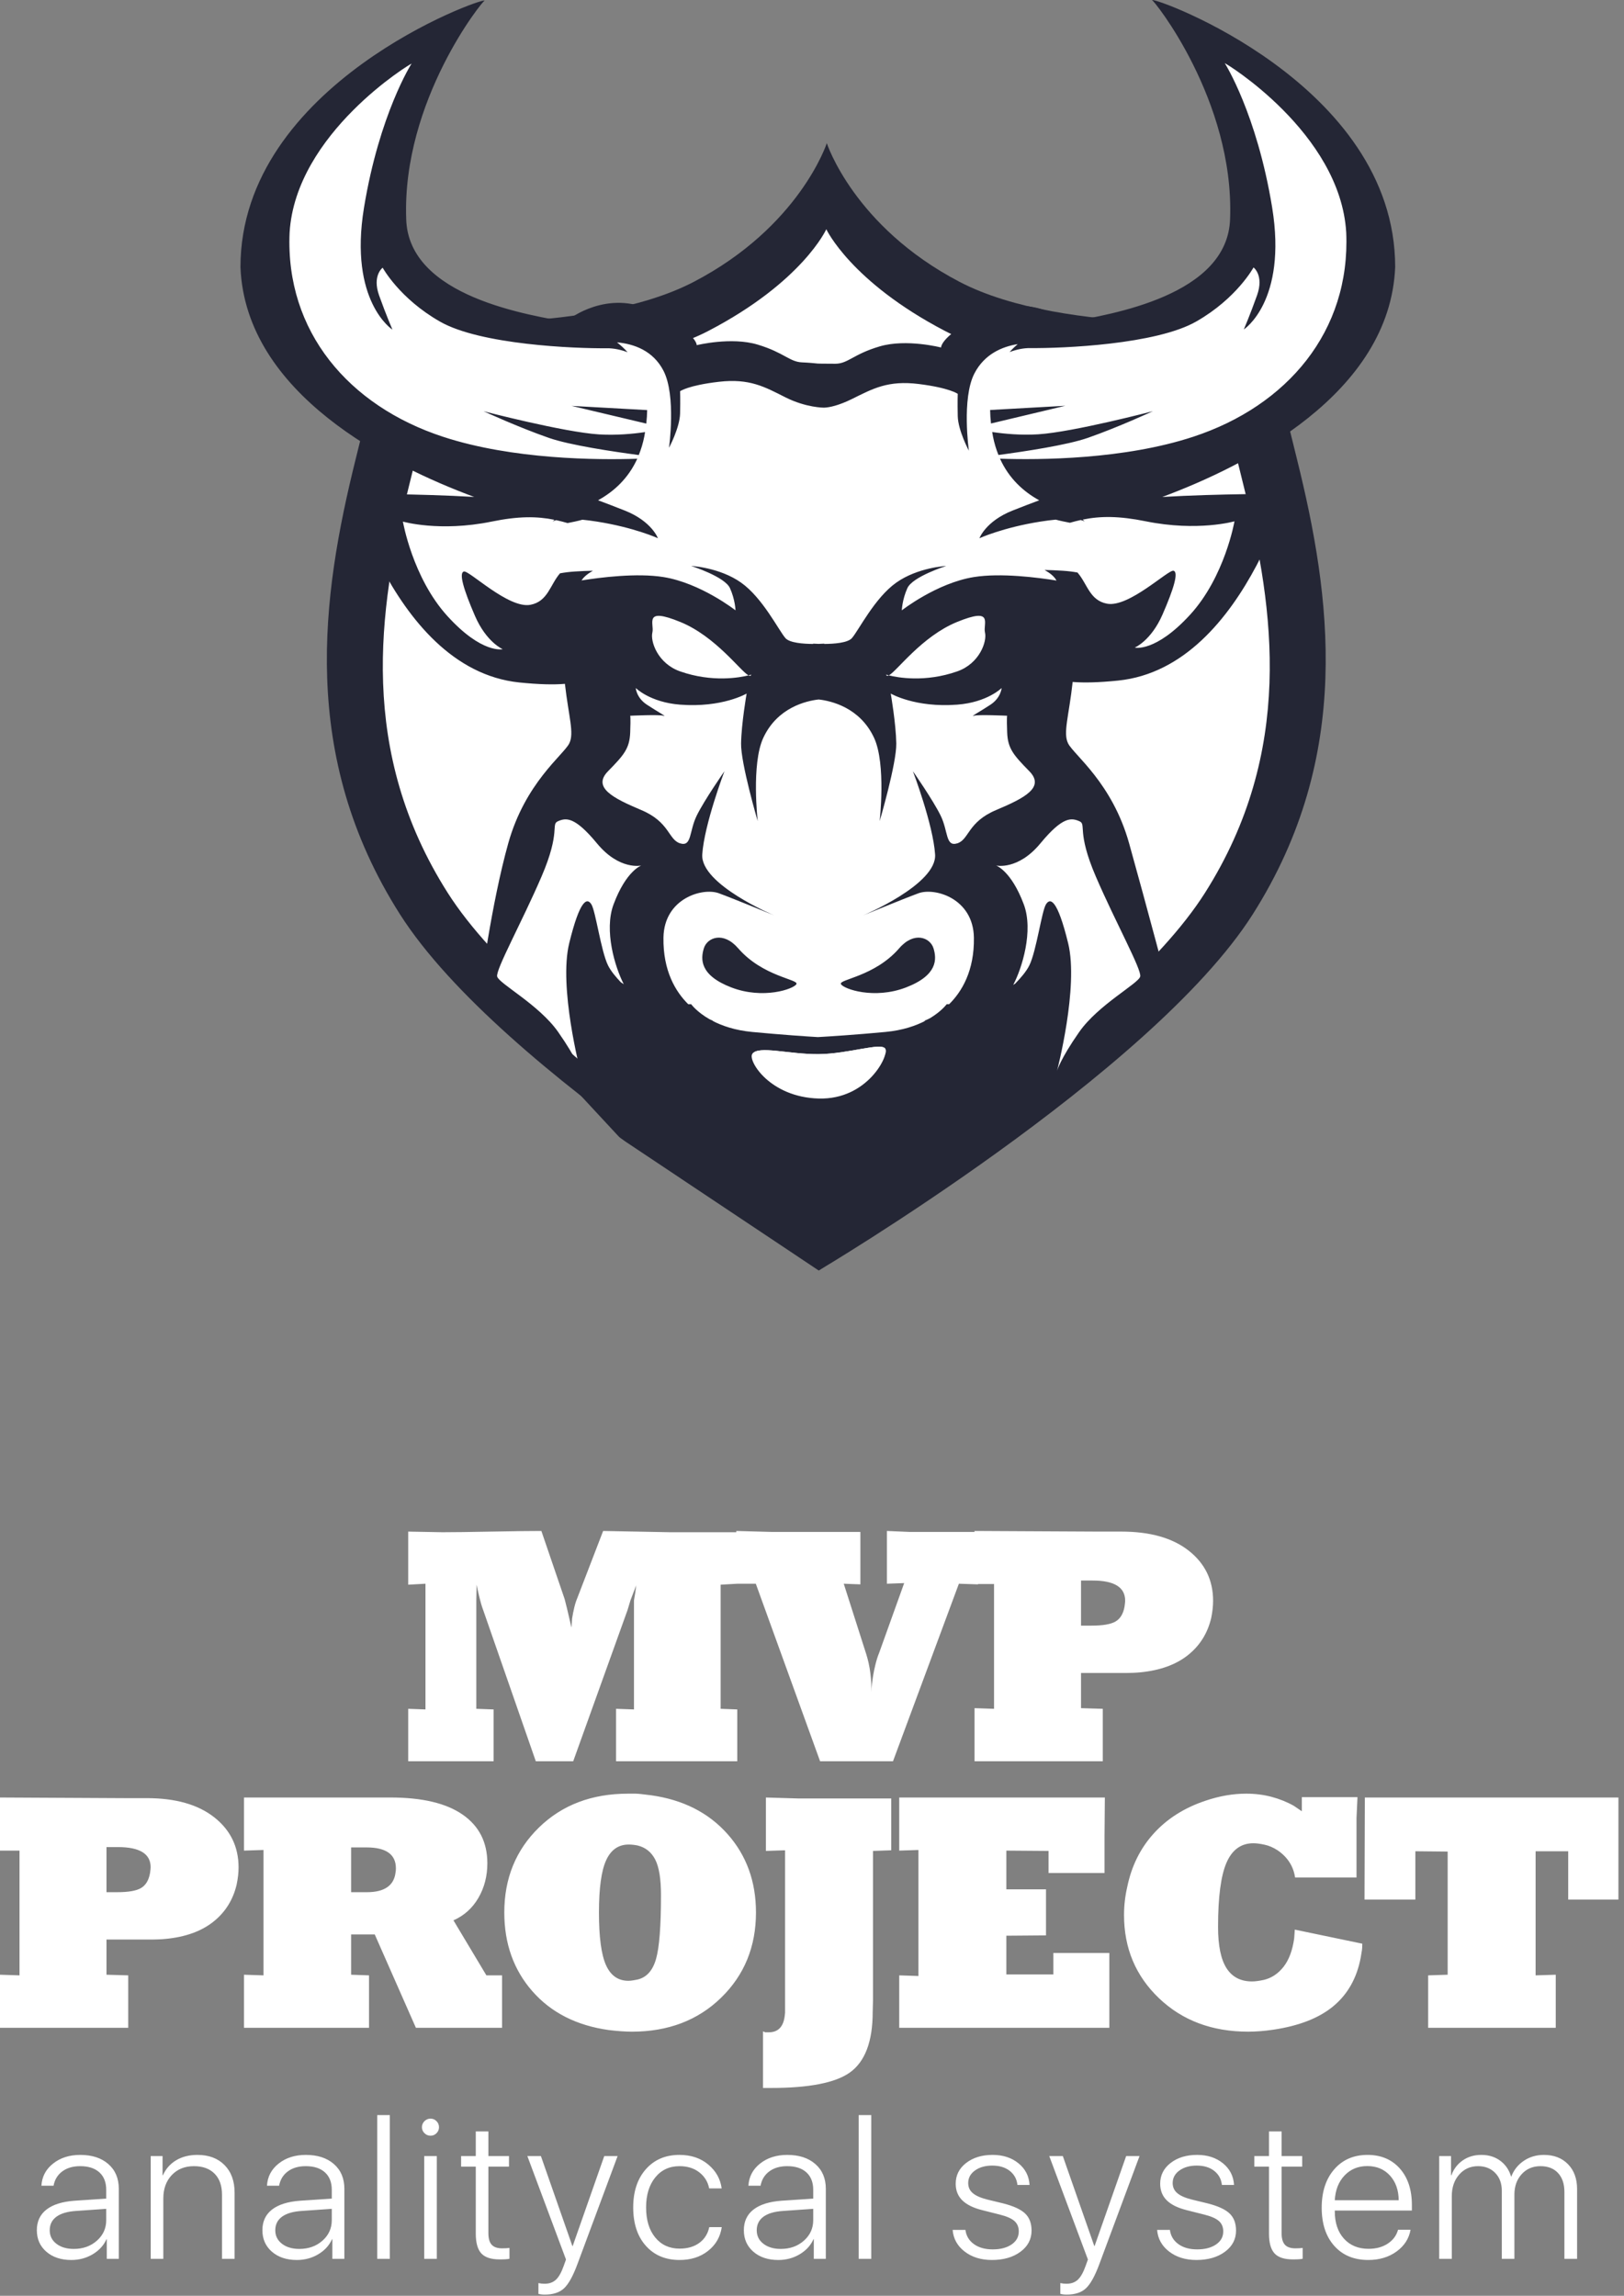 <svg width="208" height="294" viewBox="0 0 208 294" fill="none" xmlns="http://www.w3.org/2000/svg">
<rect x="0" y="0" width="208" height="294" fill="#808080" stroke="none"/>
<path d="M51.225 117.082C38.292 96.746 41.2 76.323 45.545 58.828C49.822 41.607 49.806 41.08 49.805 41.068C49.805 41.068 75.281 43.17 88.856 36.095C102.431 29.02 105.896 18.334 105.896 18.334V161.838C105.896 161.838 64.158 137.418 51.225 117.082ZM160.453 117.082C147.548 137.418 104.858 162.701 104.858 162.701L105.896 18.334C105.896 18.334 109.355 29.019 122.901 36.095C136.447 43.17 161.871 41.068 161.871 41.068C161.869 41.08 161.854 41.607 166.122 58.828C170.457 76.323 173.359 96.746 160.453 117.082Z" fill="#242635"/>
<path d="M57.344 114.34C45.861 96.266 48.442 78.114 52.3 62.565C56.158 47.016 56.083 46.78 56.083 46.78C56.083 46.78 78.704 48.649 90.759 42.361C102.812 36.072 105.832 29.355 105.832 29.355L105.889 154.117C105.889 154.117 68.828 132.413 57.344 114.34ZM154.333 114.34C142.874 132.414 105.889 154.117 105.889 154.117L105.832 29.356C105.832 29.356 108.96 36.072 120.989 42.361C133.018 48.649 155.592 46.781 155.592 46.781C155.592 46.781 155.517 47.017 159.367 62.566C163.217 78.114 165.793 96.266 154.333 114.34Z" fill="white"/>
<path d="M101.963 36.178L105.812 29.701L109.198 37.049L114.145 137.428C114.145 137.428 92.024 138.156 93.189 137.235C94.354 136.315 101.963 36.178 101.963 36.178Z" fill="white"/>
<path d="M56.576 4.99C56.576 4.99 46.526 26.973 50.186 32.696C54.759 39.849 62.256 41.932 62.256 41.932L73.616 43.352L80.006 40.511L85.686 44.063L87.816 46.194C87.816 46.194 93.183 43.778 98.466 46.905C103.75 50.032 105.253 51.355 108.406 49.036C111.559 46.716 115.903 45.435 118.346 46.194C120.79 46.953 123.317 45.484 123.317 45.484C123.317 45.484 122.767 40.462 128.287 41.932C133.807 43.401 138.227 43.352 138.227 43.352L154.557 38.379C154.557 38.379 161.344 32.174 158.107 19.909C156.073 12.201 153.847 5.701 153.847 5.701C153.847 5.701 167.971 11.809 173.017 22.751C178.064 33.692 172.805 49.042 166.779 51.925C126.384 71.25 160.879 63.131 160.947 66.086C160.947 66.086 158.03 77.877 153.847 81.004C149.663 84.131 141.777 85.978 141.777 85.978L134.676 87.398C134.676 87.398 133.89 92.56 133.967 93.792C134.043 95.024 139.333 98.953 140.357 102.317C141.38 105.681 144.067 110.083 144.617 113.684C145.167 117.284 147.457 126.471 147.457 126.471C147.457 126.471 136.966 137.315 130.416 142.811C123.866 148.306 104.856 161.282 104.856 161.282C104.856 161.282 70.936 133.764 67.225 129.313C63.515 124.862 62.965 125.761 62.965 125.761C62.965 125.761 64.309 120.503 67.225 111.552C70.142 102.603 73.066 100.611 73.615 98.766C74.166 96.919 77.089 87.823 77.165 86.688C77.242 85.553 67.385 86.402 64.385 85.978C61.385 85.553 57.894 80.784 53.025 76.032C38.113 61.476 62.008 66.66 67.225 64.665C67.225 64.665 41.352 53.487 35.275 41.932C30.336 32.541 34.251 24.833 40.245 17.067C45.903 9.736 56.576 4.99 56.576 4.99Z" fill="white"/>
<path d="M96.79 88.078L89.021 89.805C89.021 89.805 82.618 87.502 81.252 85.487C79.885 83.473 82.115 77.718 82.115 77.718L84.705 76.854L90.747 79.444L97.653 85.487L96.79 88.078ZM127.397 85.487C125.997 87.502 119.441 89.804 119.441 89.804L111.485 88.077L110.601 85.487L117.673 79.443L123.86 76.853L126.512 77.717C126.513 77.718 128.796 83.473 127.397 85.487Z" fill="white"/>
<path d="M148.864 63.642C156.048 63.216 164.497 63.243 164.497 63.243C164.497 63.243 163.235 68.069 160.949 72.386C157.357 79.172 151.669 86.291 143.209 87.155C140.699 87.412 138.802 87.45 137.385 87.332C136.912 91.681 136.122 93.865 136.806 95.212C137.558 96.693 142.445 100.242 144.616 107.999C146.788 115.756 149.832 127.245 149.832 127.245L130.988 144.981C130.693 145.414 130.18 145.264 130.18 145.264L129.629 145.509L129.127 145.721C129.127 145.721 129.229 146.281 129.17 146.213L104.858 162.701L104.857 162.671L104.856 162.701L80.138 146.213C80.058 146.308 80.138 146.213 80.138 146.213L79.485 145.748L79.336 145.628C79.359 145.64 79.275 145.587 79.112 145.4L61.545 126.47C61.545 126.47 62.923 115.756 65.095 108C67.266 100.243 72.154 96.693 72.906 95.212C73.577 93.89 72.829 91.763 72.353 87.575C70.935 87.695 69.033 87.657 66.516 87.398C58.051 86.525 52.36 79.333 48.765 72.478C46.478 68.118 45.215 63.243 45.215 63.243C45.215 63.243 53.572 63.216 60.733 63.639C49.929 59.633 31.467 50.449 30.797 34.231C30.798 10.752 61.904 -0.376 62.071 0.08C61.928 -0.055 51.479 12.864 52.026 28.031C52.291 38.082 67.919 40.368 73.148 41.327L72.905 40.865C72.905 40.865 77.798 37 83.555 39.799C89.312 42.599 89.236 44.204 89.236 44.204C89.236 44.204 93.656 43.109 97.046 44.133C100.436 45.157 101.112 46.34 102.725 46.406C103.556 46.441 104.333 46.512 104.856 46.568L104.757 46.558C104.757 46.558 105.373 46.581 106.993 46.58C108.614 46.578 109.292 45.348 112.693 44.354C116.095 43.36 120.53 44.501 120.53 44.501C120.53 44.501 120.453 42.89 126.23 40.138C131.565 37.595 136.158 40.746 136.829 41.243C142.325 40.249 157.291 37.855 157.549 27.993C158.094 12.81 147.687 -0.123 147.545 0.013C147.712 -0.443 178.691 10.696 178.693 34.199C178.025 50.44 159.622 59.635 148.864 63.642ZM131.126 115.814C132.393 119.204 130.896 124.009 129.773 126.125C129.86 126.071 129.946 126.015 130.031 125.961C130.687 125.284 131.442 124.431 131.837 123.629C132.741 121.792 133.416 116.704 133.966 115.814C134.516 114.925 135.428 115.164 136.806 120.787C138.185 126.41 135.387 137.127 135.387 137.127C135.387 137.127 135.783 135.648 138.227 132.154C140.67 128.66 145.842 125.939 146.037 125.05C146.232 124.16 142.884 118.125 140.357 112.262C137.83 106.4 139.215 105.574 138.227 105.158C137.238 104.742 136.138 104.508 133.257 108C130.375 111.491 127.577 110.841 127.577 110.841C127.577 110.841 129.511 111.493 131.126 115.814ZM89.945 109.421C89.691 113.267 99.176 117.235 99.176 117.235C99.176 117.235 94.164 115.164 92.075 114.393C89.987 113.623 85.052 115.046 84.975 120.077C84.911 124.329 86.526 126.998 88.149 128.602H88.526C88.526 128.602 89.237 129.594 90.906 130.541C91.193 130.673 91.365 130.733 91.365 130.733C91.365 130.733 91.322 130.731 91.249 130.727C92.469 131.362 94.133 131.946 96.335 132.154C100.268 132.525 103.278 132.725 104.751 132.812C106.313 132.724 109.467 132.524 113.41 132.154C115.625 131.946 117.297 131.36 118.522 130.724C118.411 130.73 118.346 130.733 118.346 130.733C118.346 130.733 118.654 130.629 119.136 130.379C120.612 129.484 121.25 128.602 121.25 128.602H121.563C123.185 126.998 124.801 124.329 124.736 120.077C124.659 115.046 119.724 113.623 117.636 114.393C115.547 115.164 110.535 117.235 110.535 117.235C110.535 117.235 120.02 113.267 119.766 109.421C119.512 105.574 116.925 98.764 116.925 98.764C116.925 98.764 119.488 102.433 120.476 104.447C121.464 106.461 121.085 108.472 122.606 108C124.127 107.527 123.925 105.275 127.576 103.737C131.227 102.199 133.865 100.835 131.836 98.764C129.807 96.693 129.073 95.862 128.996 93.791C128.92 91.72 128.996 91.66 128.996 91.66C128.996 91.66 125.286 91.481 124.736 91.66C124.186 91.838 125.523 91.126 126.866 90.239C128.209 89.352 128.286 88.108 128.286 88.108C128.286 88.108 126.459 89.943 122.606 90.239C117.204 90.654 114.086 88.819 114.086 88.819C114.086 88.819 114.754 92.665 114.796 95.212C114.838 97.759 112.666 105.158 112.666 105.158C112.666 105.158 113.503 97.849 111.956 94.502C110.145 90.582 106.416 89.751 104.856 89.576C103.296 89.751 99.567 90.582 97.756 94.502C96.208 97.849 97.046 105.158 97.046 105.158C97.046 105.158 94.874 97.759 94.916 95.212C94.957 92.665 95.626 88.819 95.626 88.819C95.626 88.819 92.507 90.654 87.106 90.239C83.253 89.943 81.426 88.108 81.426 88.108C81.426 88.108 81.502 89.352 82.846 90.239C84.189 91.126 85.526 91.838 84.976 91.66C84.426 91.481 80.716 91.66 80.716 91.66C80.716 91.66 80.793 91.72 80.716 93.791C80.639 95.862 79.904 96.693 77.876 98.764C75.846 100.835 78.484 102.199 82.136 103.737C85.787 105.275 85.585 107.527 87.106 108C88.627 108.472 88.248 106.461 89.236 104.447C90.224 102.434 92.786 98.764 92.786 98.764C92.786 98.764 90.199 105.574 89.945 109.421ZM122.562 79.657C118.054 81.506 114.892 85.926 113.844 86.49C113.614 86.433 113.489 86.393 113.489 86.393C113.539 86.571 113.659 86.59 113.844 86.49C114.943 86.763 118.476 87.428 122.606 85.977C125.475 84.969 126.434 82.13 126.156 81.004C125.878 79.877 127.366 77.686 122.562 79.657ZM83.555 81.004C83.277 82.13 84.236 84.969 87.106 85.977C91.236 87.427 94.769 86.763 95.867 86.49C96.053 86.59 96.173 86.571 96.222 86.393C96.222 86.393 96.097 86.433 95.867 86.49C94.82 85.926 91.658 81.506 87.149 79.657C82.345 77.686 83.834 79.877 83.555 81.004ZM71.485 105.158C70.496 105.574 71.882 106.4 69.355 112.262C66.828 118.124 63.48 124.16 63.675 125.05C63.87 125.939 69.042 128.66 71.485 132.154C73.929 135.648 74.326 137.127 74.326 137.127C74.326 137.127 71.527 126.41 72.905 120.787C74.283 115.165 75.195 114.925 75.745 115.814C76.295 116.703 76.971 121.792 77.875 123.629C78.236 124.362 78.898 125.139 79.51 125.784C79.633 125.869 79.76 125.952 79.89 126.035C78.772 123.875 77.336 119.156 78.585 115.815C80.2 111.494 82.135 110.841 82.135 110.841C82.135 110.841 79.337 111.492 76.456 108C73.574 104.508 72.474 104.742 71.485 105.158ZM156.87 8.098C156.87 8.088 160.971 14.547 162.935 26.565C164.892 38.59 159.292 42.204 159.307 42.188C159.305 42.188 160.094 40.365 161.006 37.806C161.911 35.246 160.548 34.249 160.552 34.249C160.549 34.248 158.428 38.185 153.25 41.153C148.109 44.125 136.054 44.618 131.965 44.576C131.059 44.565 130.159 44.767 129.308 45.086C129.639 44.71 129.99 44.374 130.351 44.069C128.315 44.395 126.082 45.36 124.804 47.82C123.145 51.013 124.092 57.719 124.092 57.719C124.092 57.719 122.709 55.134 122.667 53.287C122.625 51.44 122.667 50.436 122.667 50.436C122.667 50.436 121.64 49.672 117.68 49.177C113.719 48.682 111.784 49.779 109.13 51.09C107.481 51.905 106.231 52.194 105.52 52.206C105.52 52.206 103.24 52.215 100.595 50.882C97.95 49.55 96.022 48.438 92.075 48.893C88.128 49.348 87.105 50.101 87.105 50.101C87.105 50.101 87.146 51.102 87.105 52.942C87.063 54.783 85.685 57.347 85.685 57.347C85.685 57.347 86.629 50.671 84.975 47.473C83.643 44.896 81.199 44.04 79.023 43.842C79.495 44.21 79.953 44.627 80.379 45.108C79.526 44.789 78.623 44.587 77.713 44.598C73.608 44.64 61.505 44.147 56.343 41.178C51.143 38.212 49.014 34.28 49.01 34.281C49.015 34.281 47.646 35.277 48.555 37.834C49.47 40.391 50.263 42.212 50.261 42.212C50.276 42.227 44.653 38.618 46.618 26.605C48.59 14.598 52.708 8.146 52.708 8.156C52.764 8.03 37.851 17.034 37.091 29.803C36.536 42.455 44.684 51.985 56.744 55.934C65.663 58.863 76.571 58.916 81.62 58.747C80.453 61.311 78.574 62.979 76.595 64.066C77.506 64.405 78.658 64.843 80.004 65.375C83.478 66.746 84.265 68.926 84.265 68.926C84.265 68.926 81.265 67.555 76.455 66.796C75.751 66.684 75.141 66.609 74.597 66.556C74.284 66.642 73.959 66.724 73.615 66.796C73.303 66.861 72.996 66.924 72.693 66.984C72.204 66.841 71.721 66.718 71.237 66.613C70.888 66.702 70.775 66.796 70.775 66.796L71.007 66.564C68.733 66.103 66.384 66.097 62.965 66.796C56.296 68.159 51.604 66.796 51.604 66.796C51.604 66.796 52.83 73.958 57.284 78.873C61.74 83.787 64.385 83.135 64.385 83.135C64.385 83.135 62.296 82.246 60.834 78.873C59.373 75.499 58.746 73.365 59.414 73.189C60.083 73.013 65.136 77.984 67.934 77.452C70.175 77.027 70.45 74.892 71.723 73.421C72.266 73.319 72.893 73.237 73.614 73.189C74.45 73.134 75.228 73.105 75.937 73.09C75.345 73.434 74.812 73.813 74.483 74.332C76.893 73.945 81.573 73.352 84.975 73.899C89.749 74.668 94.204 78.162 94.204 78.162C94.204 78.162 94.163 76.801 93.494 75.32C92.826 73.839 88.525 72.478 88.525 72.478C88.525 72.478 92.151 72.657 94.915 74.61C97.678 76.562 99.724 80.708 100.594 81.714C101.128 82.33 102.873 82.457 104.145 82.464V82.424C104.145 82.424 104.426 82.444 104.855 82.456C105.284 82.444 105.565 82.424 105.565 82.424V82.464C106.837 82.457 108.581 82.33 109.115 81.714C109.985 80.709 112.032 76.562 114.795 74.61C117.558 72.657 121.185 72.478 121.185 72.478C121.185 72.478 116.883 73.839 116.215 75.32C115.546 76.801 115.505 78.162 115.505 78.162C115.505 78.162 119.96 74.668 124.735 73.899C128.179 73.345 132.933 73.96 135.317 74.346C134.996 73.767 134.428 73.359 133.79 72.992C134.499 73.005 135.276 73.035 136.112 73.09C136.834 73.136 137.459 73.218 138.003 73.319C139.275 74.776 139.55 76.888 141.789 77.31C144.586 77.836 149.636 72.915 150.304 73.09C150.972 73.264 150.346 75.376 148.885 78.716C147.424 82.056 145.337 82.936 145.337 82.936C145.337 82.936 147.98 83.582 152.433 78.716C156.885 73.851 158.11 66.76 158.11 66.76C158.11 66.76 153.421 68.109 146.757 66.76C143.319 66.064 140.964 66.074 138.678 66.538L138.935 66.796C138.935 66.796 138.814 66.689 138.409 66.596C137.953 66.696 137.497 66.812 137.034 66.946C136.732 66.886 136.425 66.824 136.113 66.76C135.8 66.696 135.506 66.623 135.22 66.546C134.65 66.599 134.006 66.677 133.255 66.796C128.445 67.555 125.445 68.927 125.445 68.927C125.445 68.927 126.232 66.747 129.705 65.375C131.045 64.845 132.193 64.408 133.102 64.07C131.125 62.983 129.246 61.315 128.08 58.741C133.111 58.91 143.97 58.855 152.849 55.924C164.859 51.97 172.974 42.431 172.422 29.767C171.666 16.985 156.815 7.971 156.87 8.098ZM127.881 58.266C127.587 57.537 127.344 56.745 127.174 55.872C127.138 55.686 127.111 55.506 127.081 55.325C128.656 55.558 130.776 55.756 132.972 55.619C137.413 55.34 147.691 52.651 147.666 52.654C147.671 52.654 143.246 54.707 139.329 56.073C136.687 56.998 131.162 57.828 127.881 58.266ZM126.814 52.504C130.052 52.322 133.265 52.143 136.448 51.965C133.303 52.717 130.122 53.473 126.925 54.233C126.857 53.629 126.82 53.053 126.814 52.504ZM73.213 51.979C76.409 52.157 79.635 52.336 82.886 52.517C82.88 53.066 82.843 53.641 82.775 54.245C79.565 53.486 76.371 52.73 73.213 51.979ZM82.619 55.335C82.588 55.517 82.561 55.696 82.524 55.883C82.354 56.755 82.108 57.543 81.813 58.273C78.519 57.835 72.973 57.007 70.32 56.083C66.387 54.718 61.944 52.667 61.95 52.668C61.925 52.664 72.243 55.35 76.703 55.63C78.907 55.766 81.037 55.568 82.619 55.335ZM102.002 126.031C101.654 126.656 97.742 128.018 93.662 126.45C89.584 124.88 89.731 122.795 90.151 121.435C90.571 120.074 92.62 119.217 94.54 121.435C97.704 125.089 102.35 125.407 102.002 126.031ZM115.171 121.435C117.091 119.217 119.14 120.074 119.56 121.435C119.98 122.795 120.128 124.88 116.049 126.45C111.97 128.018 108.058 126.656 107.71 126.031C107.362 125.407 112.008 125.089 115.171 121.435Z" fill="#242635"/>
<path d="M104.855 134.996C108.67 134.961 112.825 133.467 113.375 134.286C113.924 135.104 111.121 140.856 104.855 140.68C98.589 140.503 95.817 135.872 96.334 134.996C97.026 133.825 101.039 135.031 104.855 134.996Z" fill="white"/>
<path d="M105.421 137.29C102.192 137.586 97.809 135.62 96.391 134.932C97.201 133.88 101.119 135.03 104.856 134.996C108.671 134.961 112.826 133.467 113.376 134.286C113.462 134.415 113.466 134.666 113.386 134.998C111.948 135.617 108.438 137.013 105.421 137.29Z" fill="white"/>
<path d="M92.298 202.937V218.831L94.428 218.913V225.549H90.578C89.321 225.549 87.389 225.549 84.782 225.549C82.174 225.549 80.216 225.549 78.904 225.549V218.831L81.198 218.913V206.437C81.198 205.943 81.198 205.449 81.198 204.955C81.28 204.488 81.335 204.158 81.362 203.967L81.485 203.019L80.748 204.944L80.379 206.173L73.416 225.549H68.624L61.867 206.132C61.703 205.695 61.545 205.163 61.395 204.534C61.245 203.906 61.129 203.374 61.047 202.937L61.006 204.944V206.501V218.831L63.218 218.913V225.549H57.893H52.283V218.831L54.494 218.913V202.815L52.283 202.937V196.137L56.669 196.219C58.036 196.219 60.126 196.192 62.942 196.137C65.757 196.082 67.888 196.055 69.338 196.055L72.248 204.575L72.33 204.821L72.658 206.132L73.192 208.426L73.273 207.279C73.355 206.761 73.45 206.275 73.56 205.825C73.669 205.374 73.806 204.958 73.969 204.575L77.25 196.055L85.778 196.218H94.469V202.814L92.298 202.937ZM122.812 202.815L114.374 225.549H105.036L96.803 202.815H94.304V196.055L98.769 196.178C100.052 196.178 101.963 196.178 104.504 196.178C107.042 196.178 108.94 196.178 110.196 196.178V202.896L108.067 202.815L110.933 211.785C111.179 212.55 111.357 213.356 111.466 214.202C111.575 215.049 111.63 215.882 111.63 216.701C111.63 216.042 111.698 215.328 111.834 214.558C111.889 214.201 111.984 213.741 112.121 213.178C112.257 212.615 112.421 212.099 112.613 211.632L115.807 202.733L113.596 202.815V196.055L116.462 196.178C116.954 196.178 117.323 196.178 117.569 196.178C118.005 196.178 118.332 196.178 118.552 196.178C118.934 196.178 119.22 196.178 119.411 196.178C119.739 196.178 119.985 196.178 120.149 196.178C120.422 196.178 120.64 196.178 120.804 196.178C121.049 196.178 121.241 196.178 121.377 196.178C121.595 196.178 121.759 196.178 121.869 196.178C122.361 196.178 122.852 196.178 123.343 196.178C123.835 196.178 124.34 196.178 124.859 196.178C125.05 196.178 125.186 196.178 125.268 196.178V202.896L122.812 202.815ZM155.127 207.213C154.661 209.175 153.661 210.762 152.129 211.974C150.596 213.187 148.57 213.916 146.053 214.161C145.779 214.188 145.478 214.209 145.149 214.223C144.82 214.237 144.574 214.243 144.41 214.243H138.457V218.749L141.242 218.831V225.549H124.818V218.749L127.316 218.831V202.855H124.818V196.055L140.709 196.137H143.617C147.304 196.137 150.184 196.955 152.26 198.589C154.335 200.225 155.372 202.363 155.372 205.007C155.372 205.687 155.29 206.424 155.127 207.213ZM139.932 202.405H138.744H138.457V208.181H139.809C141.256 208.181 142.279 208.003 142.881 207.648C143.481 207.294 143.864 206.665 144.027 205.764C144.082 205.382 144.109 205.122 144.109 204.986C144.109 203.265 142.717 202.405 139.932 202.405ZM30.308 241.35C29.842 243.312 28.843 244.899 27.311 246.111C25.778 247.324 23.753 248.053 21.235 248.297C20.961 248.325 20.659 248.346 20.331 248.359C20.003 248.373 19.757 248.379 19.593 248.379H13.639V252.886L16.424 252.968V259.686H0V252.886L2.499 252.968V236.992H0V230.191L15.892 230.273H18.799C22.486 230.273 25.367 231.092 27.442 232.727C29.517 234.361 30.555 236.5 30.555 239.143C30.555 239.824 30.472 240.56 30.308 241.35ZM15.114 236.541H13.926H13.639V242.317H14.992C16.438 242.317 17.462 242.14 18.063 241.785C18.663 241.43 19.046 240.801 19.21 239.9C19.264 239.518 19.292 239.259 19.292 239.122C19.292 237.401 17.899 236.541 15.114 236.541ZM64.304 252.968V259.686H53.269L47.996 247.724H44.971V252.886L47.265 252.968V259.686H31.25V252.886L33.749 252.968V236.91L31.25 236.992V230.191C32.971 230.191 35.639 230.191 39.258 230.191C42.876 230.191 45.259 230.191 46.405 230.191H50.01C54.077 230.191 57.163 230.925 59.266 232.389C61.368 233.854 62.419 235.928 62.419 238.611C62.419 240.254 62.037 241.733 61.273 243.047C60.508 244.361 59.443 245.319 58.078 245.922L62.297 252.968H64.304ZM46.938 236.582H44.971V242.317H45.504H46.979C49.245 242.317 50.473 241.466 50.665 239.764C50.691 239.653 50.706 239.485 50.706 239.262C50.706 237.476 49.449 236.582 46.938 236.582ZM92.36 255.829C89.383 258.728 85.574 260.178 80.932 260.178C80.113 260.178 79.13 260.108 77.983 259.973C73.86 259.399 70.596 257.743 68.194 255.01C65.791 252.275 64.59 248.911 64.59 244.918C64.59 240.542 66.071 236.913 69.034 234.027C71.996 231.142 75.798 229.7 80.441 229.7C80.796 229.7 81.117 229.7 81.404 229.7C81.69 229.7 82.352 229.768 83.39 229.905C87.485 230.48 90.748 232.134 93.179 234.869C95.609 237.603 96.824 240.953 96.824 244.918C96.823 249.294 95.335 252.931 92.36 255.829ZM83.922 238.143C83.431 237.186 82.679 236.584 81.669 236.337C81.26 236.255 80.877 236.214 80.523 236.214C79.212 236.214 78.249 236.885 77.635 238.226C77.021 239.567 76.713 241.797 76.713 244.918C76.713 248.066 77.013 250.31 77.614 251.653C78.215 252.994 79.171 253.664 80.481 253.664C80.672 253.664 80.883 253.644 81.117 253.603C81.348 253.562 81.532 253.527 81.669 253.499C82.815 253.226 83.601 252.351 84.024 250.872C84.447 249.395 84.659 246.671 84.659 242.701C84.659 240.621 84.414 239.101 83.922 238.143ZM111.814 237.033V256.112L111.773 257.664C111.773 261.449 110.79 264.037 108.824 265.426C106.967 266.733 103.608 267.387 98.749 267.387H97.725V260.137L98.012 260.259C98.12 260.259 98.216 260.259 98.298 260.259C98.38 260.259 98.435 260.259 98.462 260.259C99.663 260.259 100.346 259.55 100.51 258.129L100.55 257.761V257.392V256.368V236.951L98.094 237.033V230.192L102.271 230.315C103.582 230.315 105.553 230.315 108.189 230.315C110.824 230.315 112.811 230.315 114.148 230.315V236.951L111.814 237.033ZM128.115 259.686H115.172V252.968L117.63 253.05V236.91L115.172 236.992V230.191H141.508L141.467 235.107V239.859H134.299V237.033L128.893 236.992V241.949H133.972V247.848L128.893 247.889V252.846H134.913V250.101H142.082C142.082 250.866 142.082 252.04 142.082 253.624C142.082 255.208 142.082 256.395 142.082 257.188V259.686H128.115ZM173.741 236.582C173.741 238.276 173.741 239.559 173.741 240.432H165.873C165.656 238.986 164.908 237.825 163.631 236.951C163.087 236.596 162.53 236.357 161.96 236.234C161.388 236.111 160.912 236.049 160.532 236.049C158.956 236.049 157.807 236.881 157.088 238.542C156.367 240.205 156.007 242.943 156.007 246.757C156.007 249.154 156.368 250.919 157.092 252.049C157.815 253.18 158.901 253.745 160.349 253.745C160.758 253.745 161.276 253.678 161.905 253.541C162.888 253.295 163.72 252.735 164.403 251.862C165.085 250.987 165.536 249.786 165.755 248.256L165.837 247.11L174.479 248.911C174.479 249.267 174.465 249.54 174.438 249.731C174.41 249.922 174.356 250.25 174.274 250.714C173.782 253.309 172.622 255.37 170.793 256.899C168.963 258.43 166.383 259.439 163.051 259.931C161.931 260.095 160.867 260.177 159.857 260.177C155.242 260.177 151.44 258.752 148.45 255.902C145.461 253.052 143.965 249.5 143.965 245.245C143.965 244.017 144.102 242.818 144.375 241.645C144.921 238.972 146.054 236.688 147.774 234.793C149.494 232.897 151.706 231.5 154.409 230.599C156.184 230 157.918 229.699 159.61 229.699C160.758 229.699 161.843 229.837 162.867 230.109C163.891 230.382 164.839 230.764 165.714 231.256L166.738 231.952V230.15H173.864L173.741 232.812C173.741 233.633 173.741 234.889 173.741 236.582ZM200.855 243.259V237.074H196.678V252.968L199.258 252.886V259.686H182.916V252.968L185.415 252.886V237.115L181.278 237.074V243.259H174.765L174.806 230.191H207.286C207.286 230.548 207.286 230.863 207.286 231.137C207.286 231.411 207.286 231.644 207.286 231.835C207.286 232.466 207.286 232.945 207.286 233.274C207.286 233.822 207.286 234.233 207.286 234.507C207.286 235 207.286 235.356 207.286 235.575C207.286 236.014 207.286 236.328 207.286 236.52C207.286 236.904 207.286 237.191 207.286 237.383C207.286 237.711 207.286 237.959 207.286 238.123C207.286 238.397 207.286 238.616 207.286 238.78C207.286 239.028 207.286 239.219 207.286 239.355C207.286 239.574 207.286 239.739 207.286 239.849C207.286 240.342 207.286 240.842 207.286 241.349C207.286 241.856 207.286 242.356 207.286 242.849C207.286 243.041 207.286 243.177 207.286 243.259H200.855ZM13.677 289.271V286.753H13.641C13.281 287.552 12.694 288.195 11.875 288.684C11.056 289.173 10.141 289.418 9.131 289.418C7.819 289.418 6.756 289.065 5.94 288.36C5.126 287.656 4.718 286.737 4.718 285.604C4.718 284.479 5.13 283.597 5.953 282.958C6.775 282.318 7.978 281.941 9.558 281.827L13.604 281.558V280.433C13.604 279.472 13.312 278.726 12.73 278.197C12.148 277.667 11.327 277.402 10.267 277.402C9.347 277.402 8.585 277.624 7.982 278.068C7.379 278.512 7.004 279.126 6.858 279.908H5.305C5.371 278.751 5.869 277.803 6.802 277.066C7.735 276.328 8.894 275.96 10.279 275.96C11.787 275.96 12.986 276.351 13.878 277.133C14.771 277.916 15.216 278.971 15.216 280.299V289.272H13.677V289.271ZM13.604 282.866L9.754 283.135C8.646 283.208 7.805 283.454 7.23 283.874C6.656 284.295 6.368 284.875 6.368 285.617C6.368 286.326 6.654 286.9 7.224 287.34C7.794 287.78 8.535 288 9.448 288C10.63 288 11.618 287.648 12.412 286.943C13.207 286.238 13.604 285.364 13.604 284.321V282.866ZM28.434 289.271V281.056C28.434 279.9 28.116 279.002 27.48 278.361C26.845 277.722 25.965 277.402 24.84 277.402C23.667 277.402 22.72 277.784 21.999 278.545C21.278 279.307 20.918 280.303 20.918 281.534V289.271H19.304V276.107H20.82V278.564H20.868C21.235 277.741 21.801 277.101 22.567 276.644C23.334 276.188 24.241 275.96 25.292 275.96C26.743 275.96 27.898 276.394 28.758 277.262C29.617 278.129 30.047 279.309 30.047 280.8V289.271H28.434V289.271ZM42.567 289.271V286.753H42.529C42.171 287.552 41.583 288.195 40.764 288.684C39.945 289.173 39.031 289.418 38.02 289.418C36.708 289.418 35.645 289.065 34.83 288.36C34.016 287.656 33.608 286.737 33.608 285.604C33.608 284.479 34.019 283.597 34.842 282.958C35.665 282.318 36.866 281.941 38.448 281.827L42.493 281.558V280.433C42.493 279.472 42.202 278.726 41.619 278.197C41.037 277.667 40.215 277.402 39.157 277.402C38.236 277.402 37.474 277.624 36.871 278.068C36.268 278.512 35.894 279.126 35.746 279.908H34.195C34.26 278.751 34.759 277.803 35.692 277.066C36.625 276.328 37.784 275.96 39.169 275.96C40.676 275.96 41.876 276.351 42.768 277.133C43.66 277.916 44.106 278.971 44.106 280.299V289.272H42.567V289.271ZM42.493 282.866L38.643 283.135C37.536 283.208 36.694 283.454 36.12 283.874C35.546 284.295 35.258 284.875 35.258 285.617C35.258 286.326 35.544 286.9 36.113 287.34C36.684 287.78 37.426 288 38.338 288C39.52 288 40.508 287.648 41.302 286.943C42.097 286.238 42.493 285.364 42.493 284.321V282.866ZM48.315 289.271V270.863H49.928V289.271H48.315ZM55.91 273.178C55.698 273.394 55.441 273.503 55.14 273.503C54.839 273.503 54.58 273.394 54.364 273.178C54.148 272.963 54.04 272.708 54.04 272.415C54.04 272.113 54.148 271.854 54.364 271.639C54.58 271.422 54.839 271.315 55.14 271.315C55.441 271.315 55.698 271.422 55.91 271.639C56.122 271.854 56.227 272.113 56.227 272.415C56.228 272.708 56.122 272.963 55.91 273.178ZM55.947 289.271H54.333V276.106H55.947V289.271ZM62.972 287.462C63.254 287.771 63.7 287.926 64.311 287.926C64.677 287.926 64.991 287.909 65.252 287.877V289.258C65.056 289.315 64.637 289.343 63.993 289.343C62.901 289.343 62.119 289.087 61.646 288.574C61.174 288.06 60.937 287.213 60.937 286.031V277.463H59.056V276.106H60.937V272.953H62.551V276.106H65.191V277.463H62.551V285.97C62.551 286.655 62.692 287.152 62.972 287.462ZM73.971 289.906C73.401 291.455 72.824 292.5 72.242 293.042C71.659 293.583 70.834 293.855 69.766 293.855C69.49 293.855 69.221 293.822 68.96 293.757V292.376C69.205 292.433 69.469 292.461 69.755 292.461C70.349 292.461 70.832 292.288 71.203 291.942C71.574 291.595 71.906 291.006 72.199 290.176L72.492 289.357L67.542 276.106H69.278L73.311 287.633H73.348L77.393 276.106H79.104L73.971 289.906ZM89.57 278.196C88.894 277.667 88.047 277.402 87.029 277.402C85.741 277.402 84.707 277.882 83.924 278.844C83.143 279.806 82.751 281.085 82.751 282.682C82.751 284.304 83.142 285.59 83.924 286.539C84.707 287.488 85.745 287.963 87.041 287.963C88.051 287.963 88.89 287.72 89.559 287.235C90.227 286.751 90.654 286.077 90.842 285.212H92.442C92.255 286.467 91.668 287.482 90.682 288.256C89.697 289.031 88.483 289.417 87.041 289.417C85.24 289.417 83.8 288.812 82.72 287.602C81.641 286.392 81.101 284.752 81.101 282.682C81.101 280.645 81.641 279.015 82.72 277.793C83.8 276.571 85.231 275.959 87.016 275.959C88.499 275.959 89.732 276.371 90.713 277.194C91.695 278.016 92.267 279.036 92.43 280.249H90.829C90.666 279.411 90.247 278.726 89.57 278.196ZM104.229 289.271V286.753H104.193C103.834 287.552 103.245 288.195 102.426 288.684C101.608 289.173 100.693 289.418 99.683 289.418C98.372 289.418 97.308 289.065 96.493 288.36C95.679 287.656 95.271 286.737 95.271 285.604C95.271 284.479 95.683 283.597 96.505 282.958C97.329 282.318 98.53 281.941 100.111 281.827L104.156 281.558V280.433C104.156 279.472 103.865 278.726 103.283 278.197C102.699 277.667 101.879 277.402 100.82 277.402C99.899 277.402 99.137 277.624 98.535 278.068C97.931 278.512 97.556 279.126 97.41 279.908H95.858C95.923 278.751 96.423 277.803 97.355 277.066C98.288 276.328 99.447 275.96 100.832 275.96C102.339 275.96 103.54 276.351 104.431 277.133C105.323 277.916 105.77 278.971 105.77 280.299V289.272H104.229V289.271ZM104.156 282.866L100.306 283.135C99.198 283.208 98.357 283.454 97.783 283.874C97.209 284.295 96.921 284.875 96.921 285.617C96.921 286.326 97.206 286.9 97.776 287.34C98.347 287.78 99.088 288 100.001 288C101.182 288 102.169 287.648 102.964 286.943C103.758 286.238 104.156 285.364 104.156 284.321V282.866ZM109.978 289.271V270.863H111.592V289.271H109.978ZM129.329 278.007C128.754 277.555 128.007 277.328 127.086 277.328C126.198 277.328 125.462 277.536 124.88 277.951C124.298 278.367 124.006 278.905 124.006 279.565C124.006 280.095 124.204 280.526 124.599 280.86C124.994 281.195 125.615 281.468 126.463 281.679L128.479 282.169C129.8 282.503 130.736 282.932 131.29 283.458C131.845 283.983 132.121 284.715 132.121 285.652C132.121 286.76 131.647 287.665 130.698 288.366C129.749 289.067 128.532 289.417 127.05 289.417C125.649 289.417 124.481 289.056 123.548 288.335C122.615 287.614 122.104 286.691 122.014 285.567H123.652C123.75 286.325 124.111 286.93 124.734 287.382C125.357 287.835 126.162 288.06 127.147 288.06C128.141 288.06 128.946 287.851 129.561 287.43C130.176 287.01 130.484 286.455 130.484 285.762C130.484 285.2 130.296 284.754 129.922 284.424C129.547 284.093 128.915 283.818 128.027 283.598L125.803 283.036C124.662 282.751 123.811 282.332 123.248 281.778C122.686 281.223 122.405 280.514 122.405 279.651C122.405 278.567 122.851 277.681 123.743 276.992C124.635 276.303 125.766 275.959 127.135 275.959C128.462 275.959 129.566 276.318 130.446 277.035C131.326 277.752 131.799 278.677 131.864 279.809H130.312C130.231 279.06 129.903 278.459 129.329 278.007ZM140.816 289.906C140.246 291.455 139.669 292.5 139.086 293.042C138.504 293.583 137.679 293.855 136.612 293.855C136.334 293.855 136.066 293.822 135.805 293.757V292.376C136.05 292.433 136.314 292.461 136.599 292.461C137.194 292.461 137.677 292.288 138.048 291.942C138.418 291.595 138.75 291.006 139.044 290.176L139.338 289.357L134.387 276.106H136.124L140.157 287.633H140.193L144.238 276.106H145.95L140.816 289.906ZM155.517 278.007C154.943 277.555 154.195 277.328 153.275 277.328C152.387 277.328 151.651 277.536 151.069 277.951C150.486 278.367 150.195 278.905 150.195 279.565C150.195 280.095 150.392 280.526 150.788 280.86C151.183 281.195 151.803 281.468 152.652 281.679L154.668 282.169C155.988 282.503 156.925 282.932 157.479 283.458C158.034 283.983 158.31 284.715 158.31 285.652C158.31 286.76 157.835 287.665 156.886 288.366C155.937 289.067 154.721 289.417 153.238 289.417C151.837 289.417 150.67 289.056 149.737 288.335C148.804 287.614 148.293 286.691 148.203 285.567H149.841C149.938 286.325 150.299 286.93 150.922 287.382C151.545 287.835 152.35 288.06 153.336 288.06C154.33 288.06 155.134 287.851 155.749 287.43C156.364 287.01 156.672 286.455 156.672 285.762C156.672 285.2 156.485 284.754 156.111 284.424C155.736 284.093 155.104 283.818 154.216 283.598L151.992 283.036C150.851 282.751 149.999 282.332 149.437 281.778C148.875 281.223 148.594 280.514 148.594 279.651C148.594 278.567 149.04 277.681 149.932 276.992C150.824 276.303 151.954 275.959 153.323 275.959C154.652 275.959 155.755 276.318 156.635 277.035C157.515 277.752 157.987 278.677 158.053 279.809H156.5C156.419 279.06 156.091 278.459 155.517 278.007ZM164.566 287.462C164.847 287.771 165.293 287.926 165.904 287.926C166.271 287.926 166.584 287.909 166.845 287.877V289.258C166.649 289.315 166.23 289.343 165.587 289.343C164.495 289.343 163.712 289.087 163.24 288.574C162.767 288.06 162.531 287.213 162.531 286.031V277.463H160.649V276.106H162.531V272.953H164.144V276.106H166.784V277.463H164.144V285.97C164.145 286.655 164.285 287.152 164.566 287.462ZM170.957 283.086V283.171C170.957 284.654 171.35 285.828 172.136 286.692C172.922 287.555 173.971 287.987 175.283 287.987C176.253 287.987 177.076 287.763 177.751 287.315C178.428 286.867 178.863 286.276 179.059 285.543H180.661C180.465 286.675 179.868 287.604 178.87 288.33C177.872 289.055 176.664 289.417 175.247 289.417C173.421 289.417 171.971 288.817 170.896 287.615C169.82 286.413 169.282 284.781 169.282 282.719C169.282 280.673 169.818 279.036 170.889 277.805C171.96 276.575 173.38 275.96 175.148 275.96C176.876 275.96 178.255 276.54 179.286 277.701C180.316 278.862 180.832 280.421 180.832 282.377V283.086H170.957V283.086ZM178.015 278.594C177.277 277.791 176.314 277.39 175.124 277.39C173.942 277.39 172.971 277.791 172.209 278.594C171.447 279.397 171.03 280.454 170.957 281.765H179.145C179.129 280.454 178.752 279.397 178.015 278.594ZM200.367 289.271V280.702C200.367 279.675 200.096 278.869 199.554 278.282C199.012 277.695 198.26 277.402 197.299 277.402C196.321 277.402 195.521 277.742 194.898 278.423C194.274 279.103 193.962 279.977 193.962 281.044V289.27H192.349V280.543C192.349 279.606 192.068 278.849 191.506 278.27C190.944 277.691 190.21 277.402 189.306 277.402C188.328 277.402 187.524 277.76 186.892 278.477C186.261 279.195 185.945 280.115 185.945 281.24V289.271H184.332V276.106H185.847V278.563H185.896C186.182 277.773 186.662 277.142 187.338 276.669C188.014 276.196 188.812 275.96 189.733 275.96C190.67 275.96 191.475 276.208 192.147 276.705C192.819 277.202 193.282 277.874 193.534 278.722H193.571C193.889 277.89 194.42 277.223 195.166 276.718C195.911 276.213 196.769 275.96 197.738 275.96C199.026 275.96 200.056 276.357 200.83 277.152C201.605 277.946 201.991 279.007 201.991 280.336V289.271H200.367Z" fill="white"/>
</svg>

